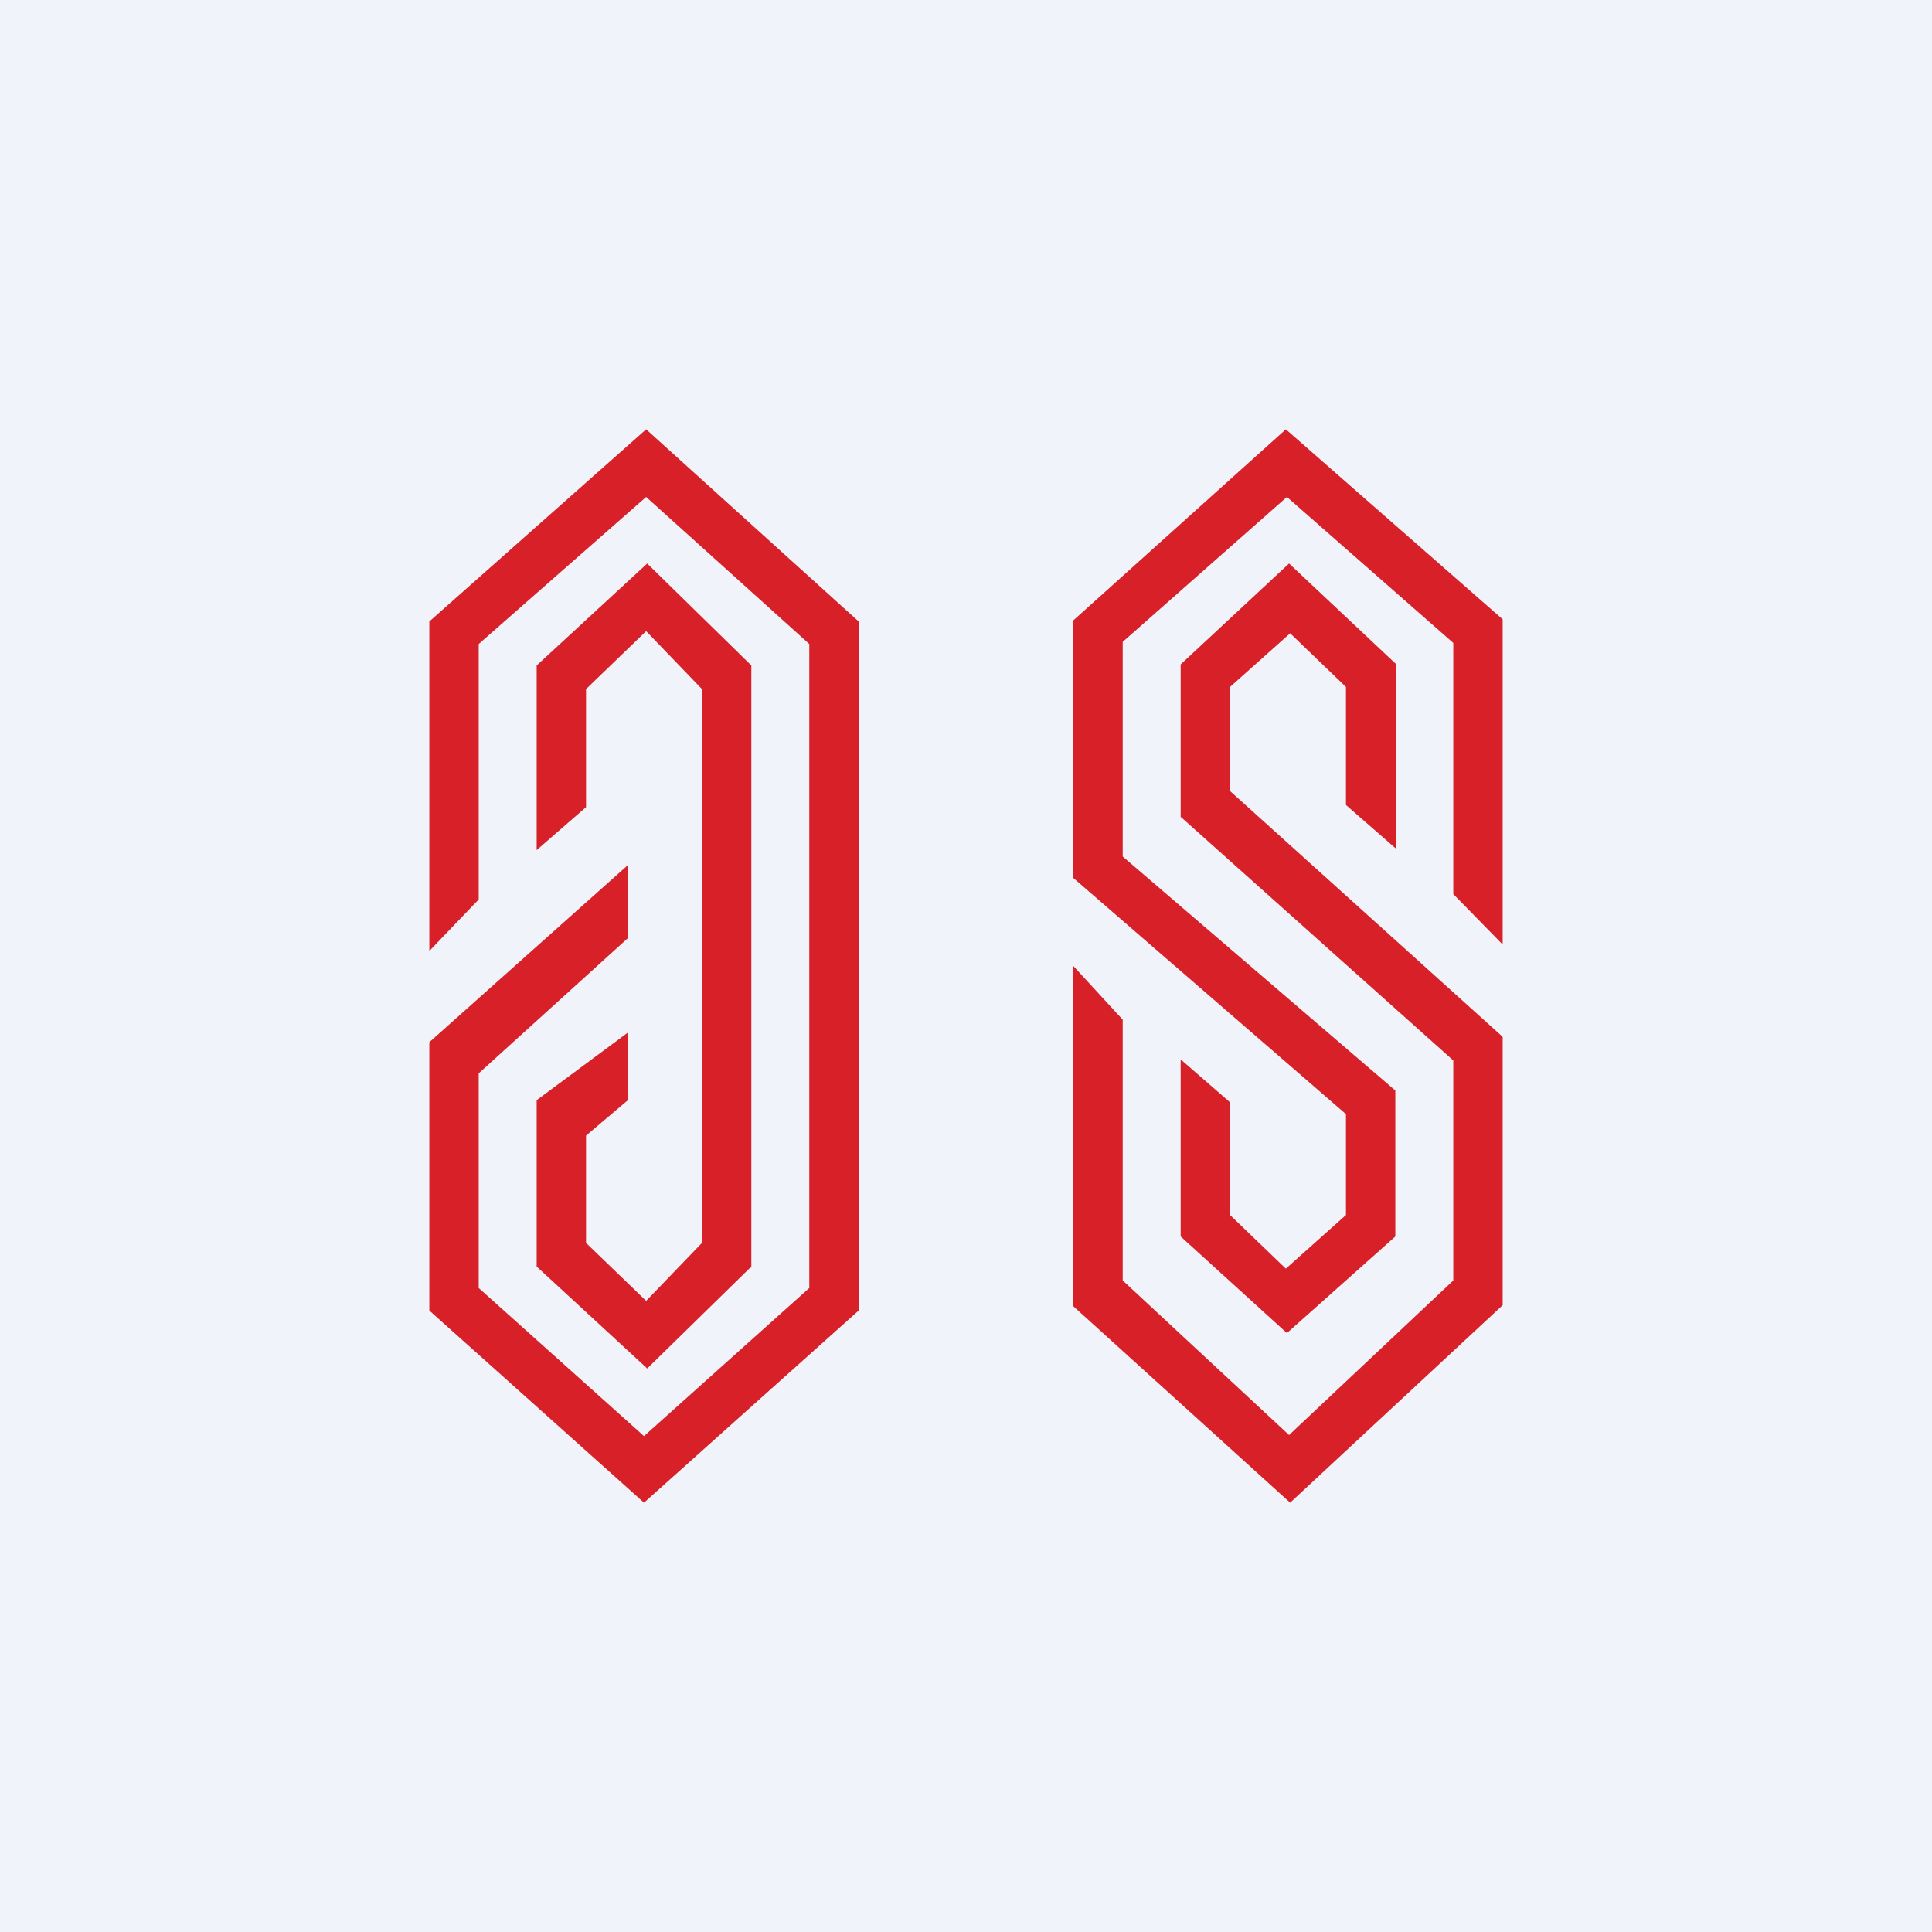 <!-- by TradingView --><svg width="18" height="18" viewBox="0 0 18 18" xmlns="http://www.w3.org/2000/svg"><path fill="#F0F3FA" d="M0 0h18v18H0z"/><path d="M11.98 4 14 5.77V8.8l-.46-.47V5.99l-1.55-1.36-1.53 1.35v2L13 10.16v1.36l-1.01.9-.99-.9V9.87l.46.4v1.05l.52.5.56-.5v-.94L10 8.18V5.78L11.98 4Z" fill="#D72027"/><path d="M12.02 14 10 12.17V9l.46.5v2.43l1.55 1.44 1.53-1.44V9.88L11 7.61V6.19l1.01-.94 1 .94v1.72l-.47-.41V6.4l-.52-.5-.56.5v.97L14 9.66v2.5L12.02 14ZM4 5.79 6.02 4 8 5.79v6.42L6 14l-2-1.79v-2.5l1.85-1.65v.68L4.46 10v2L6 13.38l1.54-1.38V6L6.02 4.63 4.46 6v2.38L4 8.86V5.79Z" fill="#D72027"/><path d="M7 11.81h-.01l-.96.94L5 11.8v-1.55l.85-.63v.63l-.39.33v1l.56.54.52-.54V6.42l-.52-.54-.56.54v1.1l-.46.4V6.2l1.03-.95.97.95v5.61Z" fill="#D72027"/></svg>